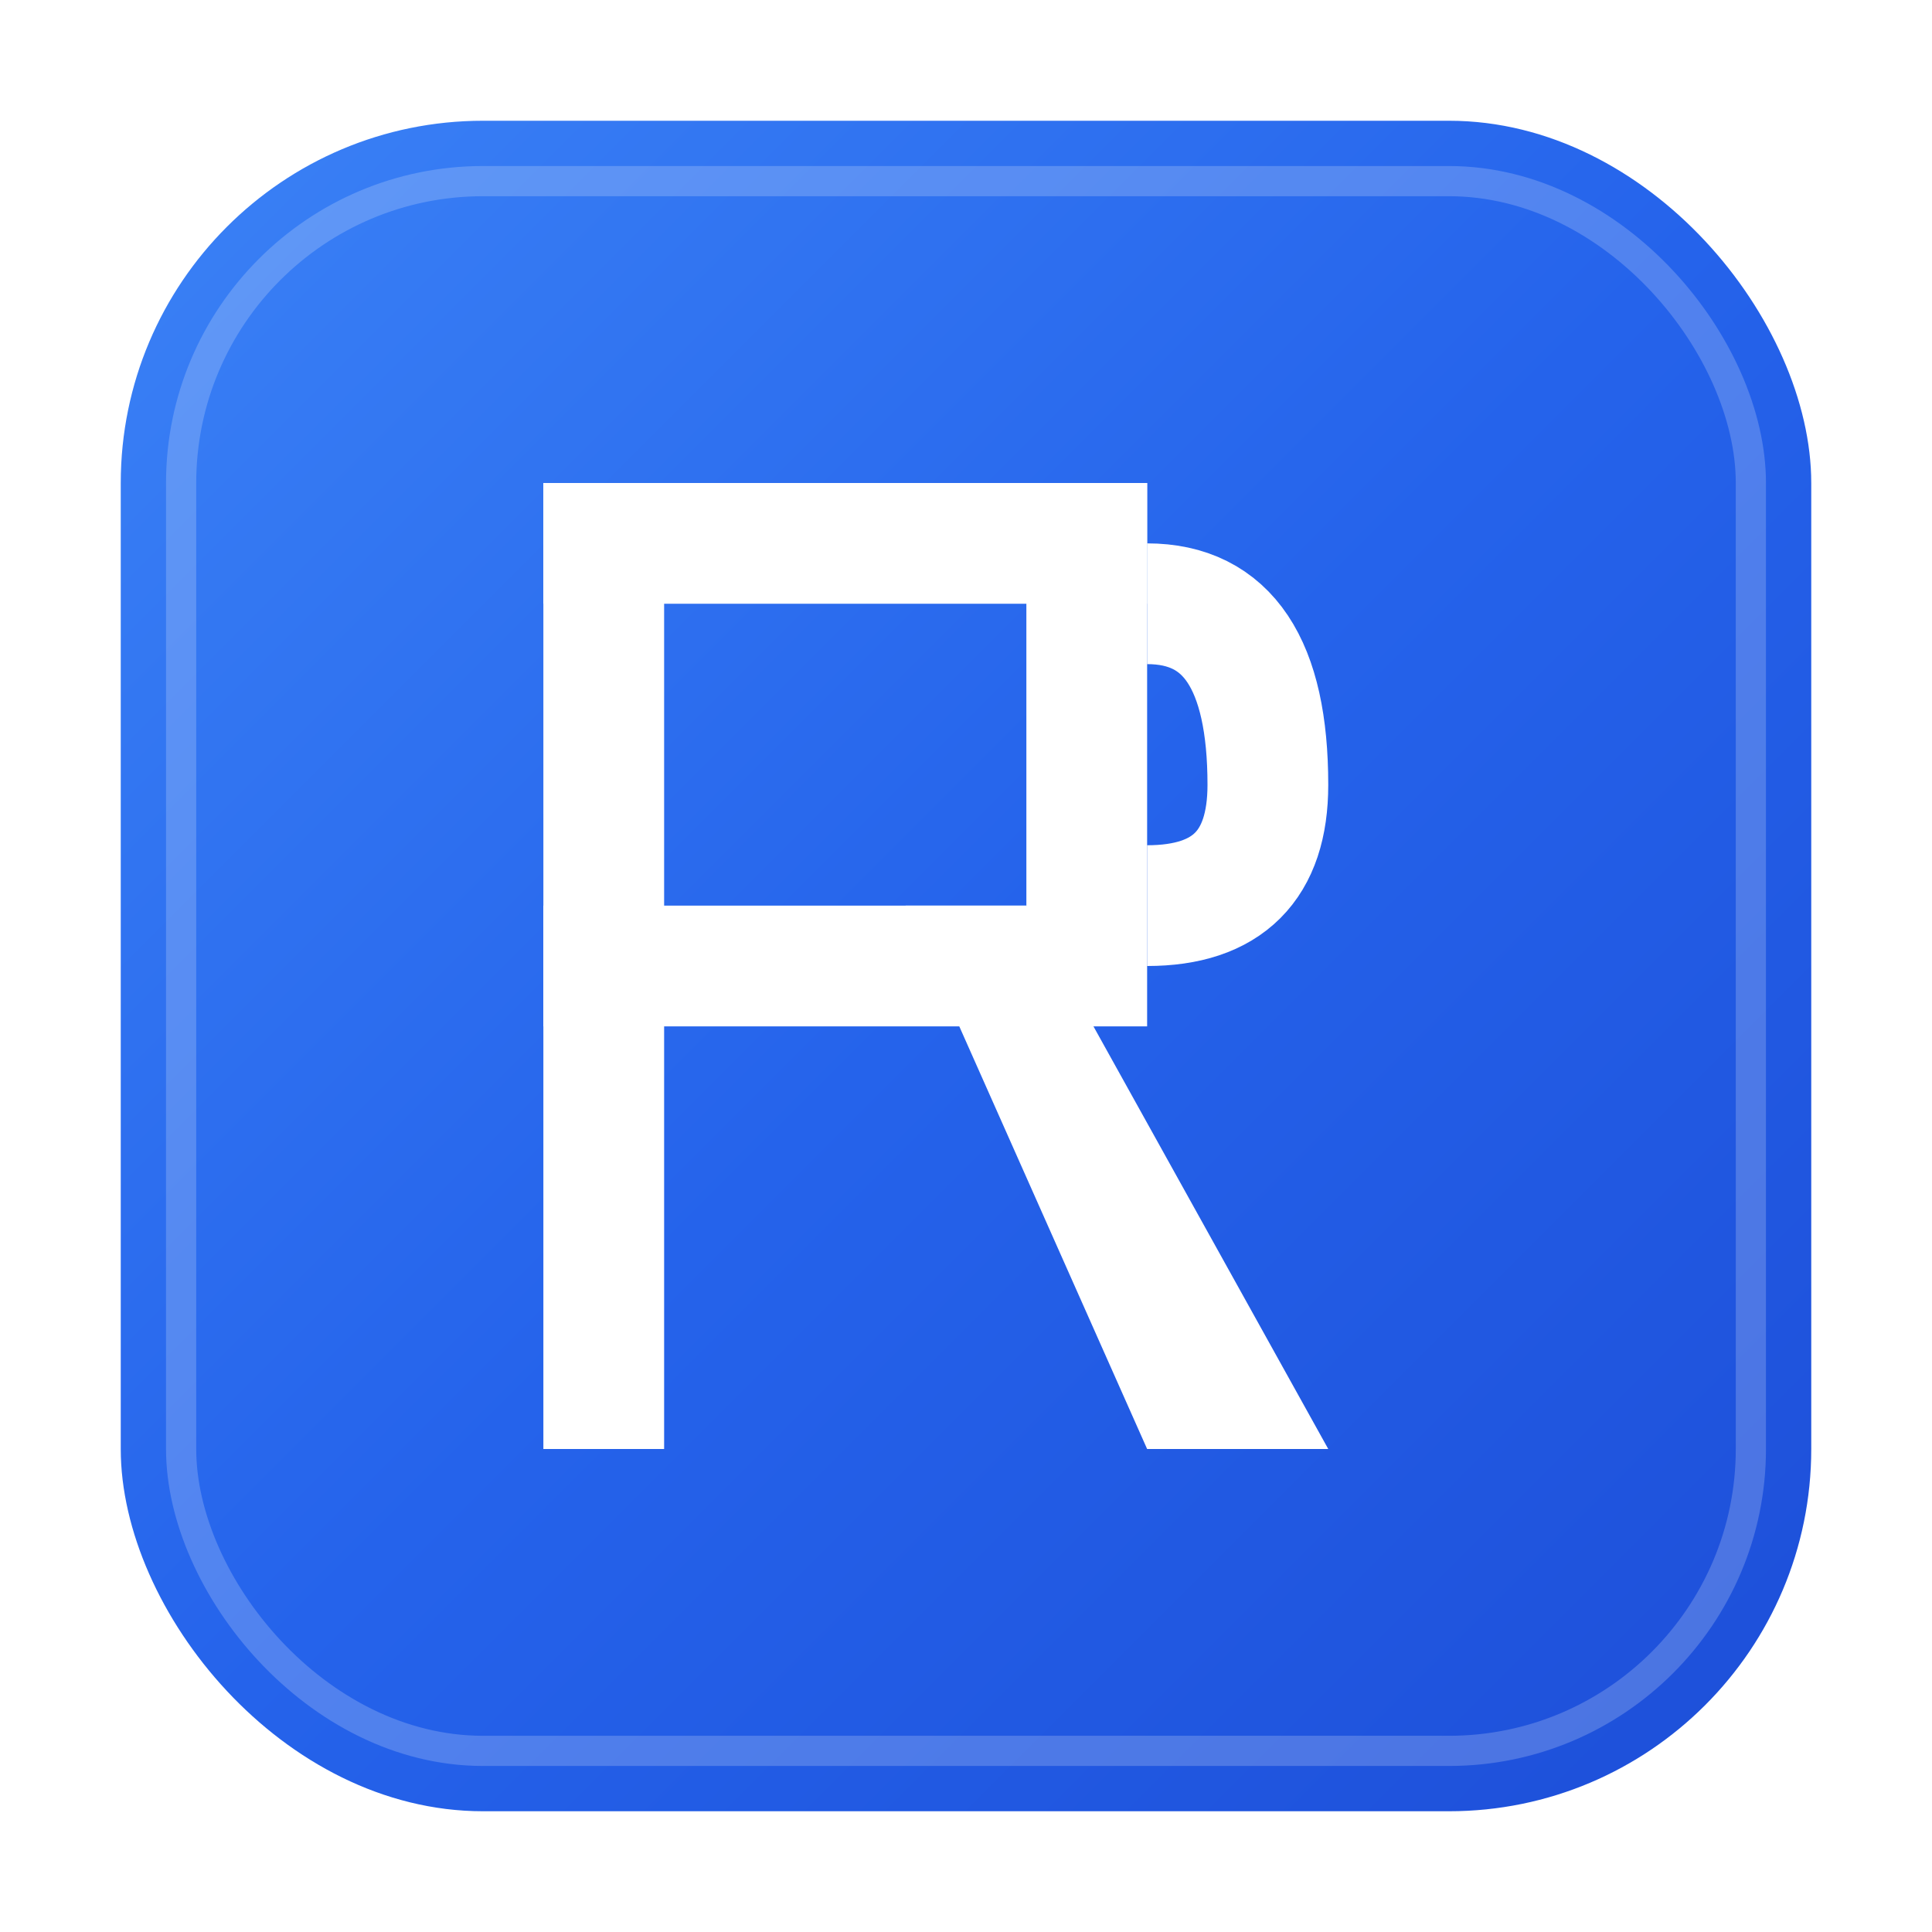 <svg xmlns="http://www.w3.org/2000/svg" viewBox="0 0 64 64" width="64" height="64">
  <defs>
    <linearGradient id="mainGradient" x1="0%" y1="0%" x2="100%" y2="100%">
      <stop offset="0%" style="stop-color:#3b82f6;stop-opacity:1" />
      <stop offset="50%" style="stop-color:#2563eb;stop-opacity:1" />
      <stop offset="100%" style="stop-color:#1d4ed8;stop-opacity:1" />
    </linearGradient>
    <filter id="shadow">
      <feDropShadow dx="2" dy="2" stdDeviation="2" flood-opacity="0.3"/>
    </filter>
  </defs>
  
  <!-- Background with gradient -->
  <rect x="4" y="4" width="56" height="56" rx="12" ry="12" fill="url(#mainGradient)" filter="url(#shadow)"/>
  
  <!-- Inner border for depth -->
  <rect x="6" y="6" width="52" height="52" rx="10" ry="10" fill="none" stroke="rgba(255,255,255,0.2)" stroke-width="1"/>
  
  <!-- Letter R with custom design -->
  <g fill="white">
    <!-- Main vertical line -->
    <rect x="18" y="16" width="4" height="32" />
    
    <!-- Top horizontal line -->
    <rect x="18" y="16" width="20" height="4" />
    
    <!-- Middle horizontal line -->
    <rect x="18" y="30" width="16" height="4" />
    
    <!-- Top right vertical -->
    <rect x="34" y="16" width="4" height="18" />
    
    <!-- Bottom diagonal leg -->
    <polygon points="30,30 34,30 44,48 38,48" />
    
    <!-- Small curve for the P part -->
    <path d="M 38 20 Q 42 20 42 26 Q 42 30 38 30" stroke="white" stroke-width="4" fill="none"/>
  </g>
</svg>
